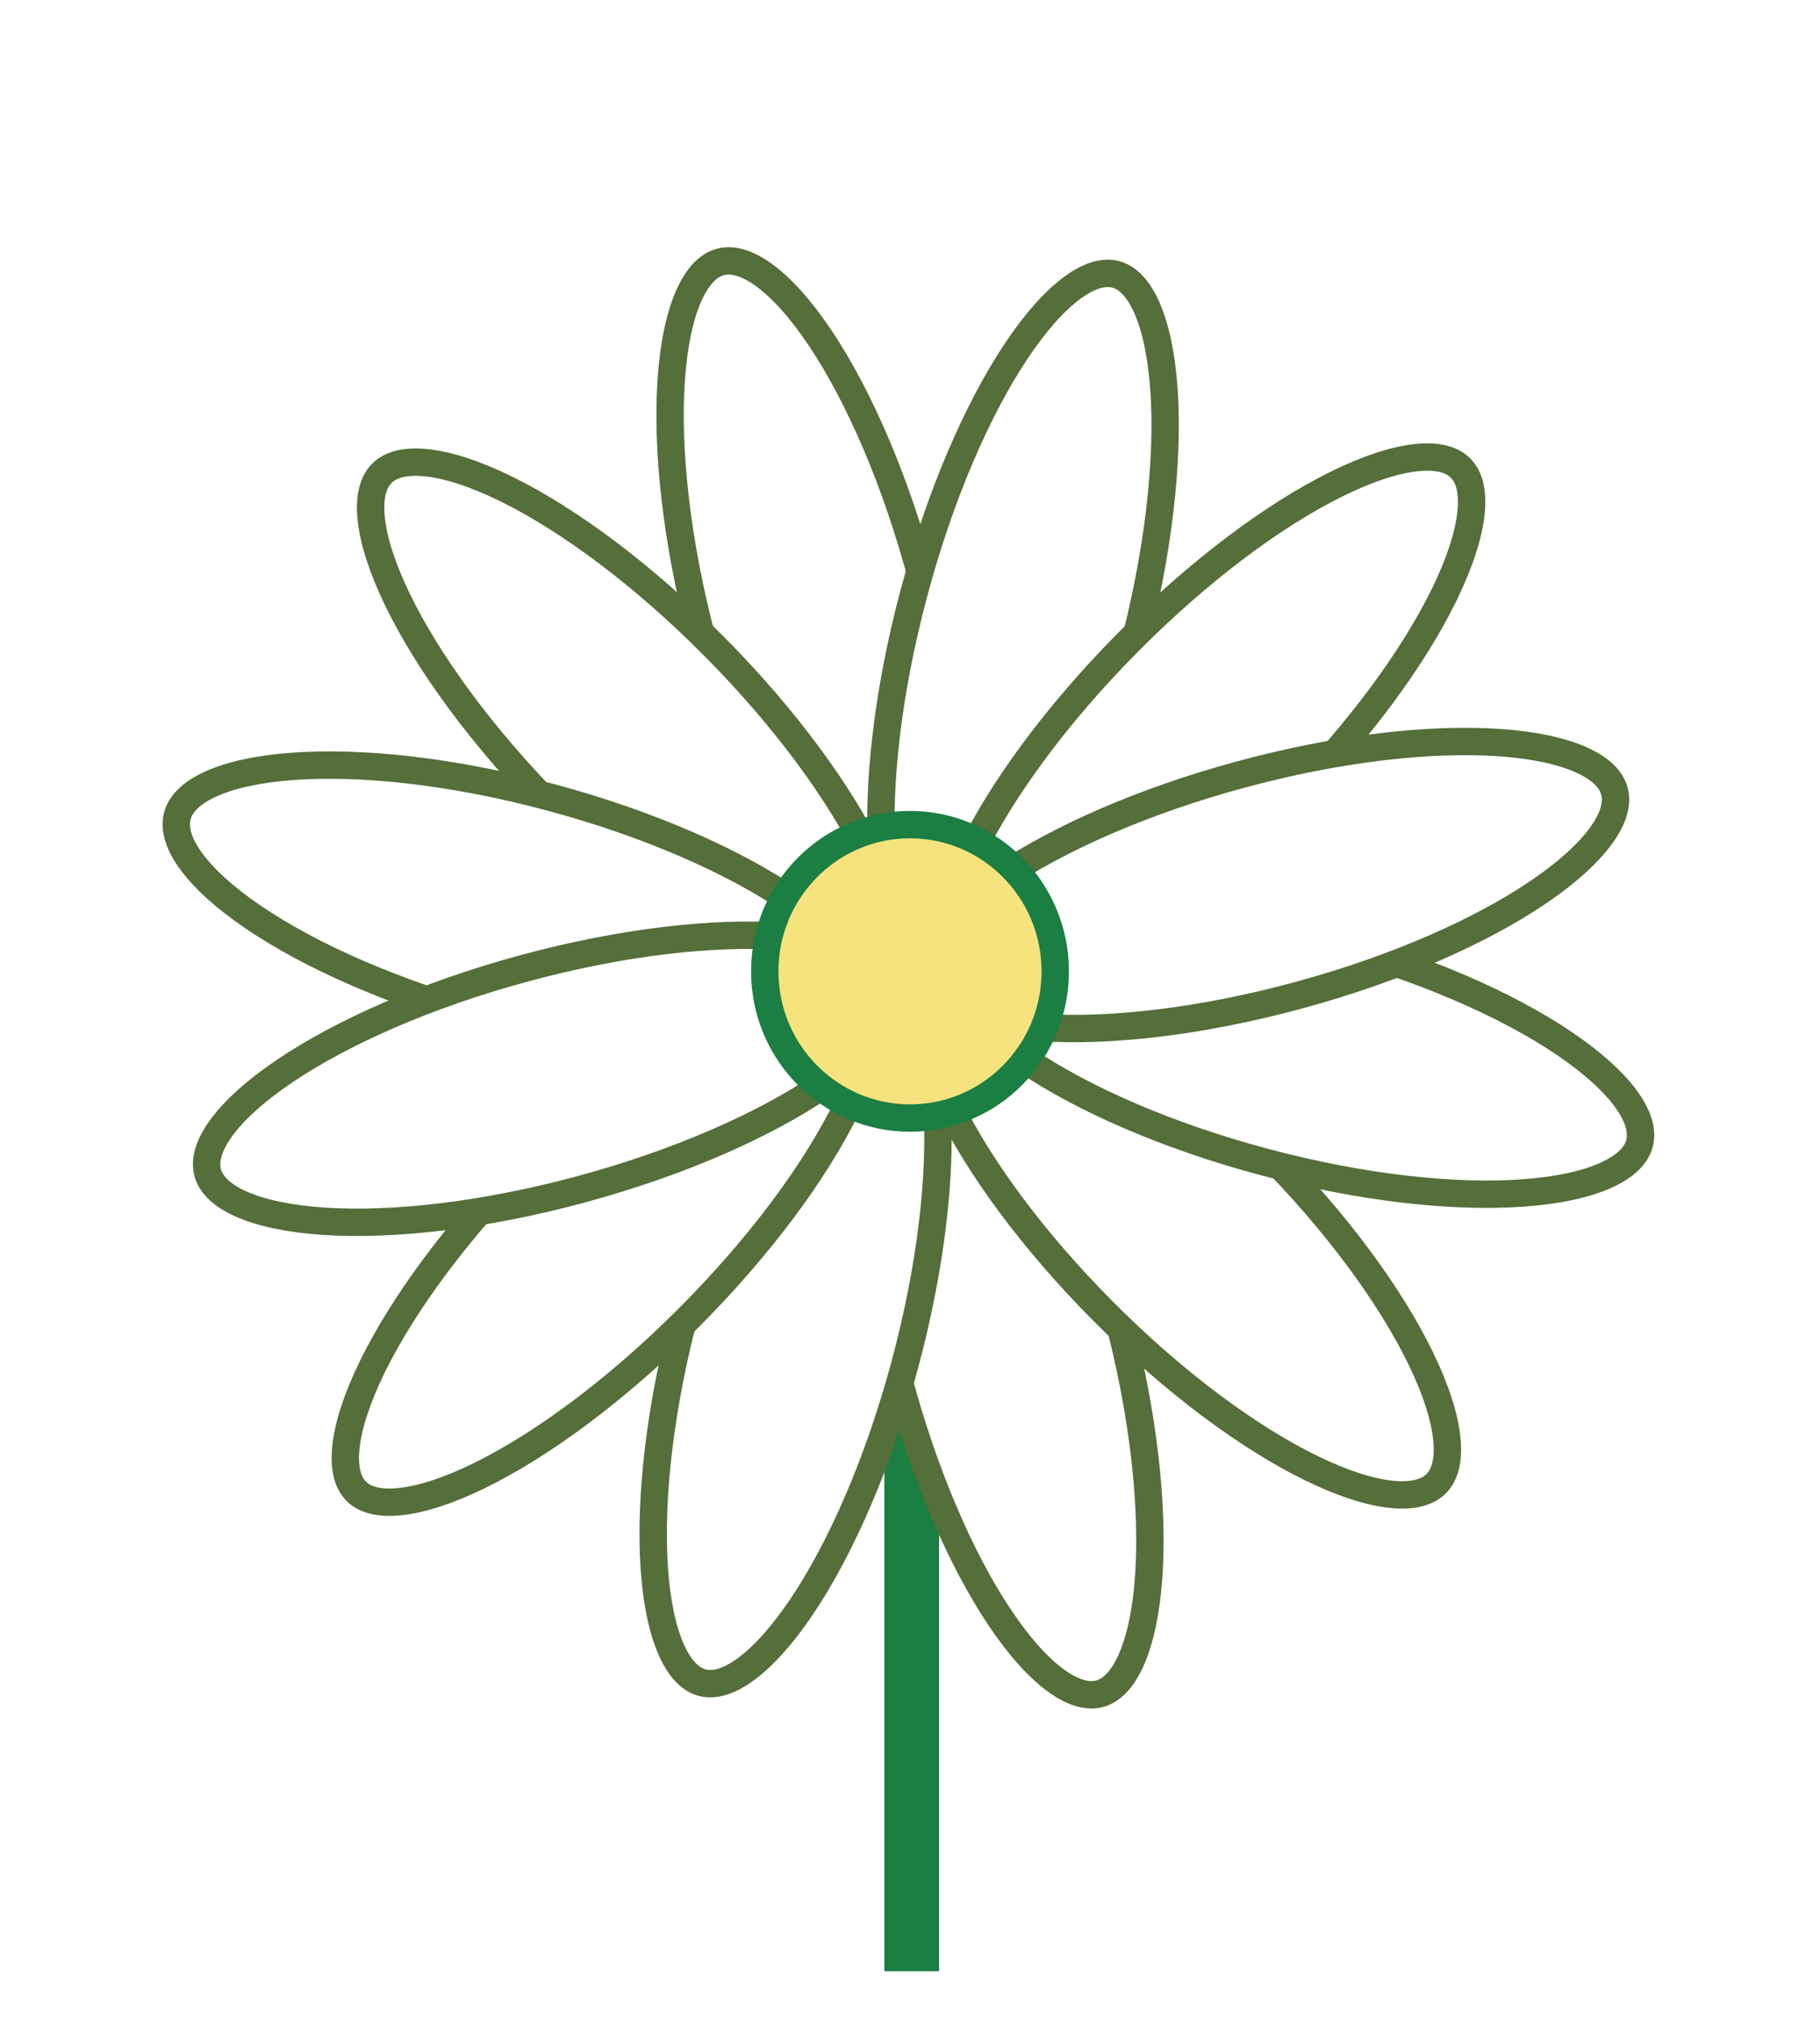 <svg width="133" height="148" viewBox="0 0 133 148" fill="none" xmlns="http://www.w3.org/2000/svg">
<g filter="url(#filter0_d_412_582)">
<path d="M66.624 140V114.08V77.504" stroke="#1B7E43" stroke-width="4"/>
<path d="M67.404 38.382C69.312 45.593 70.03 52.352 69.674 57.434C69.495 59.98 69.051 62.047 68.393 63.528C67.73 65.018 66.923 65.764 66.092 65.99C65.261 66.216 64.194 65.978 62.884 65.022C61.583 64.074 60.177 62.508 58.766 60.394C55.948 56.173 53.233 49.956 51.325 42.745C49.417 35.534 48.699 28.775 49.055 23.694C49.234 21.147 49.678 19.08 50.337 17.6C50.999 16.109 51.806 15.363 52.637 15.137C53.468 14.912 54.535 15.15 55.845 16.105C57.146 17.053 58.552 18.619 59.964 20.733C62.781 24.954 65.496 31.171 67.404 38.382Z" fill="white" stroke="#546F39" stroke-width="2"/>
<path d="M52.222 43.253C57.452 48.53 61.427 54.014 63.639 58.589C64.747 60.881 65.388 62.893 65.552 64.504C65.717 66.127 65.389 67.18 64.779 67.795C64.17 68.41 63.127 68.741 61.519 68.574C59.921 68.409 57.927 67.762 55.656 66.644C51.122 64.412 45.686 60.402 40.456 55.125C35.226 49.848 31.251 44.364 29.039 39.789C27.931 37.497 27.29 35.485 27.126 33.874C26.961 32.251 27.289 31.198 27.899 30.583C28.508 29.968 29.552 29.637 31.16 29.804C32.757 29.969 34.751 30.616 37.023 31.734C41.557 33.966 46.992 37.976 52.222 43.253Z" fill="white" stroke="#546F39" stroke-width="2"/>
<path d="M40.319 54.268C47.465 56.193 53.625 58.931 57.806 61.773C59.901 63.197 61.452 64.614 62.392 65.926C63.337 67.246 63.576 68.326 63.35 69.172C63.125 70.018 62.381 70.832 60.906 71.5C59.439 72.164 57.392 72.612 54.869 72.793C49.835 73.152 43.138 72.428 35.992 70.503C28.846 68.579 22.687 65.84 18.505 62.998C16.41 61.574 14.86 60.157 13.92 58.845C12.975 57.525 12.736 56.445 12.961 55.599C13.187 54.754 13.931 53.939 15.406 53.271C16.872 52.607 18.92 52.159 21.442 51.979C26.477 51.619 33.174 52.343 40.319 54.268Z" fill="white" stroke="#546F39" stroke-width="2"/>
<path d="M82.739 43.655C80.814 50.876 78.09 57.106 75.272 61.339C73.861 63.46 72.457 65.031 71.16 65.986C69.853 66.947 68.794 67.187 67.972 66.965C67.151 66.744 66.353 66.004 65.699 64.515C65.05 63.037 64.616 60.97 64.448 58.424C64.114 53.341 64.853 46.578 66.778 39.356C68.703 32.135 71.426 25.906 74.244 21.673C75.656 19.552 77.059 17.98 78.357 17.026C79.663 16.065 80.723 15.825 81.544 16.046C82.365 16.268 83.164 17.008 83.817 18.497C84.466 19.975 84.9 22.042 85.068 24.588C85.403 29.67 84.663 36.434 82.739 43.655Z" fill="white" stroke="#546F39" stroke-width="2"/>
<path d="M94.111 54.739C88.871 60.027 83.43 64.05 78.897 66.296C76.625 67.421 74.633 68.073 73.038 68.245C71.433 68.417 70.393 68.091 69.788 67.48C69.182 66.869 68.859 65.82 69.03 64.201C69.2 62.592 69.847 60.581 70.962 58.289C73.187 53.715 77.174 48.225 82.415 42.938C87.655 37.651 93.096 33.627 97.629 31.382C99.901 30.257 101.893 29.604 103.488 29.433C105.093 29.26 106.133 29.587 106.738 30.198C107.344 30.808 107.667 31.857 107.496 33.477C107.326 35.086 106.679 37.096 105.565 39.388C103.339 43.963 99.352 49.452 94.111 54.739Z" fill="white" stroke="#546F39" stroke-width="2"/>
<path d="M81.675 92.12C79.767 84.909 77.052 78.692 74.234 74.471C72.823 72.357 71.417 70.791 70.116 69.843C68.806 68.887 67.739 68.65 66.908 68.875C66.077 69.101 65.27 69.847 64.607 71.337C63.949 72.818 63.505 74.885 63.326 77.431C62.97 82.513 63.688 89.272 65.596 96.483C67.504 103.694 70.219 109.911 73.037 114.132C74.448 116.246 75.854 117.812 77.155 118.76C78.465 119.715 79.532 119.953 80.363 119.728C81.194 119.502 82.001 118.756 82.664 117.265C83.322 115.785 83.766 113.718 83.945 111.172C84.301 106.09 83.583 99.331 81.675 92.12Z" fill="white" stroke="#546F39" stroke-width="2"/>
<path d="M66.109 95.738C68.045 88.561 68.796 81.84 68.47 76.792C68.306 74.263 67.876 72.211 67.23 70.744C66.58 69.267 65.784 68.533 64.962 68.314C64.141 68.096 63.082 68.336 61.775 69.293C60.477 70.242 59.072 71.806 57.658 73.915C54.834 78.125 52.102 84.318 50.166 91.496C48.23 98.673 47.48 105.394 47.806 110.442C47.969 112.971 48.399 115.023 49.045 116.49C49.696 117.967 50.492 118.701 51.313 118.92C52.134 119.139 53.194 118.898 54.501 117.941C55.798 116.992 57.203 115.428 58.618 113.319C61.441 109.109 64.174 102.916 66.109 95.738Z" fill="white" stroke="#546F39" stroke-width="2"/>
<path d="M50.362 92.236C55.609 86.974 59.604 81.512 61.836 76.963C62.954 74.684 63.604 72.686 63.777 71.087C63.95 69.477 63.629 68.438 63.027 67.835C62.425 67.232 61.389 66.909 59.785 67.083C58.191 67.256 56.198 67.908 53.925 69.03C49.39 71.269 43.945 75.276 38.698 80.538C33.451 85.801 29.456 91.263 27.224 95.812C26.105 98.091 25.455 100.089 25.283 101.688C25.109 103.298 25.431 104.337 26.033 104.94C26.634 105.543 27.67 105.866 29.275 105.692C30.869 105.519 32.862 104.867 35.134 103.745C39.67 101.506 45.115 97.499 50.362 92.236Z" fill="white" stroke="#546F39" stroke-width="2"/>
<path d="M92.446 80.027C87.228 74.793 81.802 70.819 77.275 68.61C75.007 67.503 73.016 66.865 71.42 66.703C69.814 66.54 68.771 66.871 68.16 67.483C67.549 68.096 67.22 69.143 67.382 70.753C67.543 72.353 68.18 74.35 69.284 76.625C71.487 81.166 75.449 86.608 80.667 91.841C85.885 97.075 91.311 101.049 95.838 103.258C98.106 104.365 100.098 105.003 101.693 105.165C103.299 105.327 104.342 104.997 104.953 104.384C105.564 103.772 105.893 102.725 105.731 101.115C105.57 99.514 104.933 97.517 103.83 95.242C101.627 90.702 97.664 85.26 92.446 80.027Z" fill="white" stroke="#546F39" stroke-width="2"/>
<path d="M96.812 64.776C89.673 62.876 82.98 62.169 77.947 62.535C75.426 62.718 73.378 63.167 71.912 63.829C70.436 64.495 69.693 65.305 69.467 66.143C69.241 66.98 69.477 68.05 70.42 69.36C71.357 70.662 72.904 72.068 74.996 73.479C79.171 76.295 85.323 79.005 92.462 80.905C99.601 82.805 106.294 83.513 111.327 83.147C113.849 82.964 115.896 82.515 117.363 81.853C118.838 81.186 119.581 80.376 119.807 79.539C120.033 78.701 119.797 77.631 118.855 76.321C117.918 75.019 116.37 73.614 114.279 72.203C110.104 69.387 103.951 66.676 96.812 64.776Z" fill="white" stroke="#546F39" stroke-width="2"/>
<path d="M38.271 66.748C45.427 64.806 52.129 64.06 57.164 64.398C59.686 64.567 61.733 65.005 63.197 65.659C64.671 66.317 65.409 67.124 65.63 67.96C65.852 68.796 65.61 69.868 64.659 71.184C63.714 72.492 62.158 73.908 60.057 75.332C55.863 78.174 49.691 80.921 42.535 82.863C35.38 84.804 28.678 85.55 23.643 85.213C21.12 85.043 19.073 84.606 17.609 83.951C16.135 83.293 15.397 82.487 15.176 81.651C14.955 80.815 15.196 79.743 16.147 78.426C17.092 77.118 18.649 75.703 20.75 74.279C24.944 71.437 31.116 68.689 38.271 66.748Z" fill="white" stroke="#546F39" stroke-width="2"/>
<path d="M90.622 52.594C97.778 50.653 104.479 49.907 109.514 50.245C112.037 50.414 114.084 50.851 115.548 51.506C117.022 52.164 117.76 52.971 117.981 53.806C118.203 54.642 117.961 55.714 117.01 57.031C116.065 58.339 114.509 59.755 112.407 61.178C108.214 64.02 102.041 66.768 94.886 68.709C87.731 70.651 81.029 71.397 75.994 71.059C73.471 70.89 71.424 70.453 69.96 69.798C68.486 69.14 67.748 68.333 67.527 67.497C67.306 66.662 67.547 65.589 68.498 64.273C69.443 62.965 70.999 61.549 73.101 60.126C77.294 57.283 83.467 54.536 90.622 52.594Z" fill="white" stroke="#546F39" stroke-width="2"/>
<path d="M77.114 66.958C77.114 72.886 72.353 77.676 66.5 77.676C60.647 77.676 55.886 72.886 55.886 66.958C55.886 61.03 60.647 56.24 66.5 56.24C72.353 56.24 77.114 61.03 77.114 66.958Z" fill="#F6E37E" stroke="#1B7E43" stroke-width="2"/>
</g>
<defs>
<filter id="filter0_d_412_582" x="-4" y="0" width="141" height="148" filterUnits="userSpaceOnUse" color-interpolation-filters="sRGB">
<feFlood flood-opacity="0" result="BackgroundImageFix"/>
<feColorMatrix in="SourceAlpha" type="matrix" values="0 0 0 0 0 0 0 0 0 0 0 0 0 0 0 0 0 0 127 0" result="hardAlpha"/>
<feOffset dy="4"/>
<feGaussianBlur stdDeviation="2"/>
<feComposite in2="hardAlpha" operator="out"/>
<feColorMatrix type="matrix" values="0 0 0 0 0 0 0 0 0 0 0 0 0 0 0 0 0 0 0.25 0"/>
<feBlend mode="normal" in2="BackgroundImageFix" result="effect1_dropShadow_412_582"/>
<feBlend mode="normal" in="SourceGraphic" in2="effect1_dropShadow_412_582" result="shape"/>
</filter>
</defs>
</svg>
